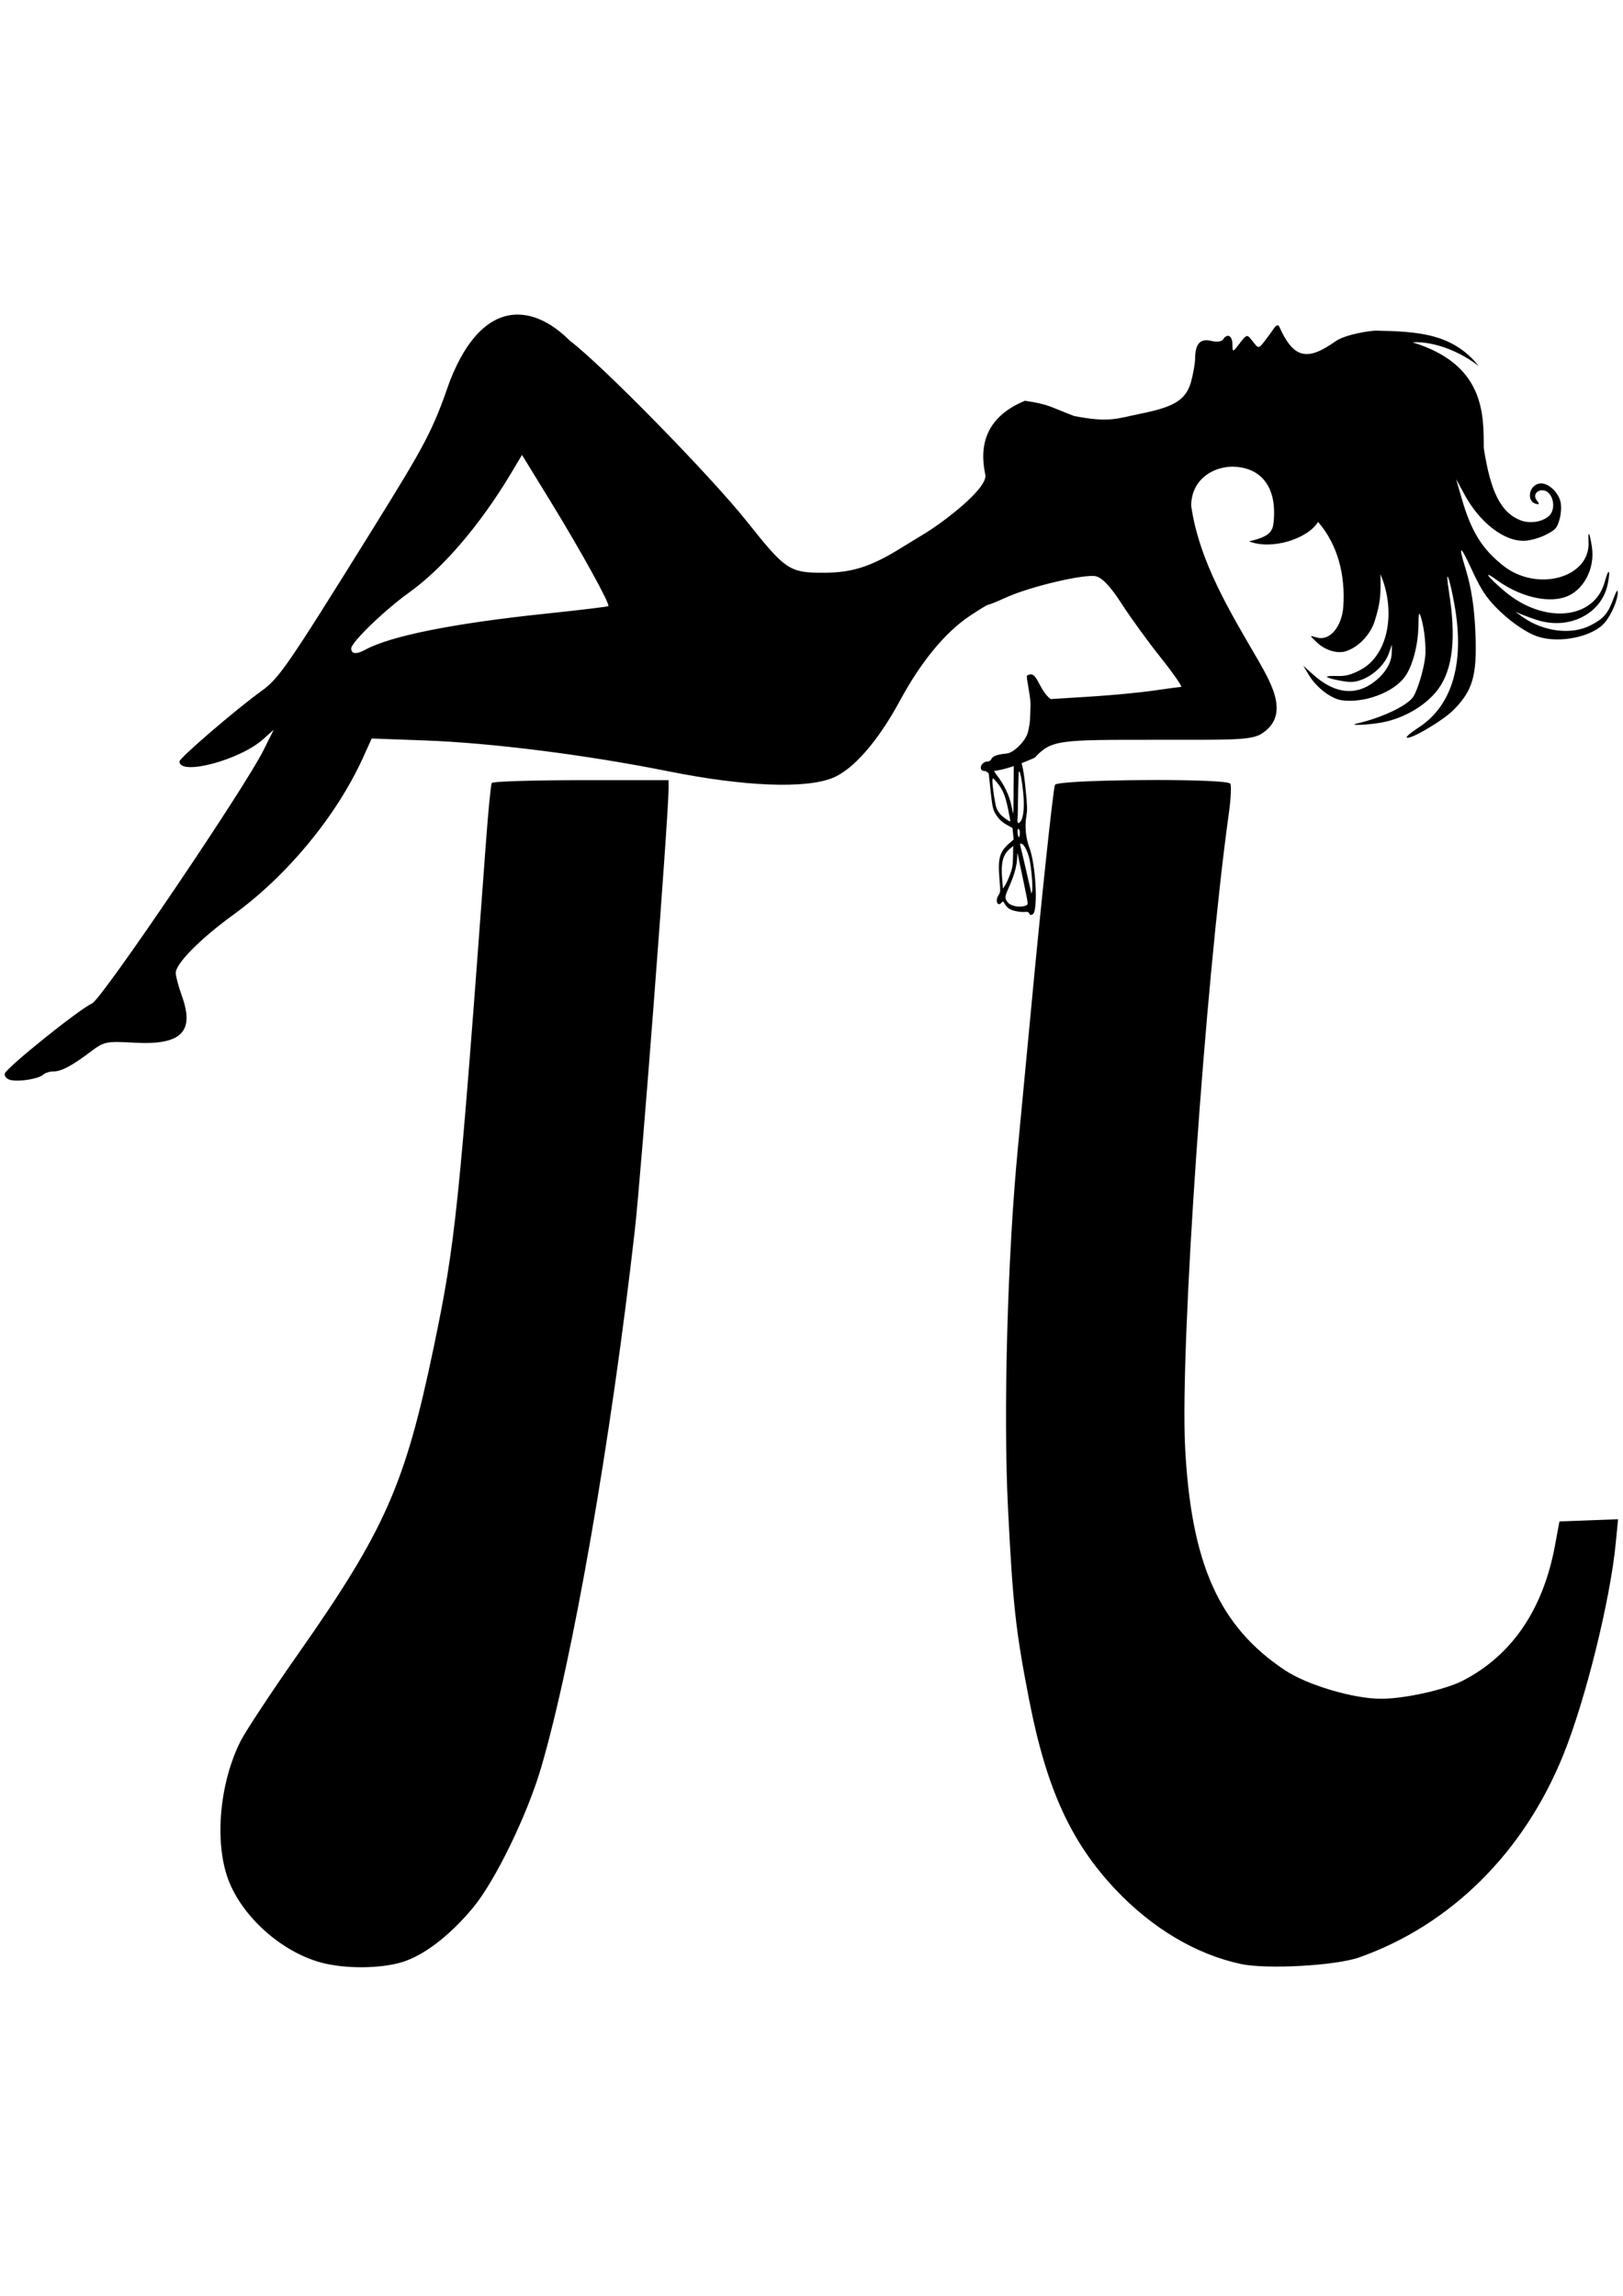 <?xml version="1.0" encoding="UTF-8" standalone="no"?>
<!-- Generator: Adobe Illustrator 14.0.0, SVG Export Plug-In . SVG Version: 6.00 Build 43363)  -->

<svg
   xmlns:dc="http://purl.org/dc/elements/1.1/"
   xmlns:cc="http://creativecommons.org/ns#"
   xmlns:rdf="http://www.w3.org/1999/02/22-rdf-syntax-ns#"
   xmlns:svg="http://www.w3.org/2000/svg"
   xmlns="http://www.w3.org/2000/svg"
   xmlns:sodipodi="http://sodipodi.sourceforge.net/DTD/sodipodi-0.dtd"
   xmlns:inkscape="http://www.inkscape.org/namespaces/inkscape"
   version="1.1"
   id="svg2"
   x="0px"
   y="0px"
   width="744.095px"
   height="1052.363px"
   viewBox="0 0 744.095 1052.363"
   enable-background="new 0 0 744.095 1052.363"
   xml:space="preserve"
   sodipodi:docname="realfagskjelleren-square.svg"
   inkscape:version="0.92.2 5c3e80d, 2017-08-06"><defs
     id="defs474" /><sodipodi:namedview
     pagecolor="#ffffff"
     bordercolor="#666666"
     borderopacity="1"
     objecttolerance="10"
     gridtolerance="10"
     guidetolerance="10"
     inkscape:pageopacity="0"
     inkscape:pageshadow="2"
     inkscape:window-width="1916"
     inkscape:window-height="1041"
     id="namedview472"
     showgrid="false"
     inkscape:zoom="0.63429518"
     inkscape:cx="222.66545"
     inkscape:cy="517.65232"
     inkscape:window-x="0"
     inkscape:window-y="37"
     inkscape:window-maximized="0"
     inkscape:current-layer="svg2" /><g
     id="layer1"
     transform="matrix(1.117,0,0,1.117,-46.631,91.037)"><path
       id="path2830"
       d="m 253.906,47.594 c -9.871,0.145 -19.812,7.641 -27.5,27.25 -7.141,20.514 -9.641,25.319 -32.375,61.875 -34.47,55.423 -37.767,60.159 -44.969,65.344 -10.367,7.462 -33.656,27.476 -33.656,28.906 0,6.013 24.661,-0.506 34.281,-9.062 l 4.406,-3.938 -4.219,8.438 c -7.755,15.608 -66.269,102.018 -70.344,103.875 -5.454,2.485 -35.248,26.435 -35.812,28.781 -0.259,1.076 0.789,2.264 2.312,2.625 3.572,0.847 11.53,-0.443 13.406,-2.156 0.801,-0.731 2.659,-1.344 4.188,-1.344 3.298,0 7.62,-2.279 15.438,-8.188 5.411,-4.089 6.448,-4.261 17.625,-3.625 19.386,1.104 24.994,-4.291 19.781,-18.969 -1.4,-3.941 -2.594,-8.266 -2.594,-9.625 0,-3.871 10.098,-14.062 23.656,-23.906 22.078,-16.03 42.125,-40.272 53.062,-64.125 l 3.719,-8.188 21.469,0.781 c 27.756,0.99 66.663,5.933 100.375,12.688 31.158,6.243 56.062,7.22 67.312,2.719 8.449,-3.381 18.65,-15.043 27.75,-31.875 8.545,-15.806 18.353,-27.725 28.438,-34.531 3.803,-2.566 7.293,-4.688 7.719,-4.688 0.426,0 3.706,-1.326 7.312,-2.969 9.824,-4.475 32.451,-9.813 36.938,-8.688 2.634,0.661 6.07,4.369 10.531,11.312 3.642,5.668 10.894,15.625 16.094,22.156 5.2,6.531 8.924,11.92 8.281,11.938 -0.643,0.017 -5.678,0.657 -11.156,1.469 -5.478,0.812 -17.29,1.95 -26.219,2.5 l -16.219,1 c -5.328,-4.337 -5.424,-12.197 -9.625,-9.625 -0.622,0 1.574,8.744 1.406,12.438 -0.266,5.838 0.016,6.159 -1.027,10.623 -0.874,3.74 -5.881,8.657 -8.782,8.921 -8.889,0.811 -4.385,3.231 -8.628,3.362 -2.41,0.886 -2.835,4.099 0,3.812 0.06,0.046 0.094,0.078 0.156,0.125 l 1.125,0.844 0.75,7.062 c 0.61,5.751 0.922,7.392 1.594,8.719 1.256,2.48 2.812,4.088 5.219,5.406 l 2.188,1.219 0.25,2.375 0.25,2.344 -1.562,1.344 c -4.163,3.542 -5.001,6.302 -4.312,14.469 0.471,5.579 0.479,5.822 -0.344,7.031 -1.501,2.208 -0.433,4.928 1.219,3.094 0.627,-0.696 0.695,-0.661 1.344,0.531 0.371,0.683 1.162,1.546 1.781,1.938 1.365,0.864 4.539,1.511 6.469,1.312 1.098,-0.113 1.497,0.011 1.75,0.594 0.553,1.273 1.872,0.619 2.25,-1.125 1.219,-5.622 0.025,-20.081 -2.125,-25.75 -1.501,-3.956 -1.976,-8.81 -1.281,-12.906 0.456,-2.693 0.413,-4.044 -0.281,-11 -0.566,-5.675 -0.949,-8.276 -1.656,-10.844 1.66,-0.647 3.414,-1.368 5.375,-2.25 6.951,-7.441 9.867,-7.356 50.75,-7.344 29.787,0.009 36.771,0.149 41.656,-2.062 12.755,-7.402 4.968,-20.59 -0.656,-30.562 -11.501,-19.764 -24.181,-40.387 -27.5,-63.281 -0.129,-9.718 7.418,-15.897 16.625,-16.188 11.687,0.056 17.732,7.803 17.375,19.812 -0.3,6.033 -0.159,8.532 -10.281,10.844 9.332,3.673 24.021,-1.007 28.344,-7.969 8.093,9.313 11.248,21.844 10.344,34.812 -0.549,7.872 -5.392,14.333 -11.062,12.562 -2.91,-0.909 -2.916,-0.951 0.188,2.031 3.323,3.193 8.315,4.759 11.812,3.688 5.206,-1.595 10.194,-6.772 11.969,-12.469 2.283,-7.287 2.542,-10.352 2.344,-19.156 6.37,14.766 3.528,33.136 -8.312,39.312 -3.729,1.945 -6.038,2.562 -9.438,2.438 -2.48,-0.091 -4.382,0.064 -4.219,0.375 0.288,0.549 6.297,1.894 9.25,2.062 5.967,0.34 13.907,-5.377 16.125,-11.625 l 1.312,-3.688 -0.094,3.594 c -0.141,4.513 -3.577,9.49 -8.812,12.812 -7.302,4.634 -15.365,3.175 -23.562,-4.219 l -3.938,-3.531 2.438,4.031 c 3.068,5 9.072,9.563 13.406,10.156 9.154,1.252 21.067,-3.163 25.781,-9.531 3.212,-4.339 5.525,-12.998 5.656,-21.219 0.088,-5.513 0.218,-5.854 1.094,-3.062 1.352,4.306 2.136,12.113 1.656,16.219 -0.613,5.256 -3.193,13.708 -4.969,16.281 -2.475,3.586 -12.791,8.482 -22.781,10.781 -4.524,1.041 3.98,0.726 10.031,-0.375 9.062,-1.649 18.262,-7.113 23.062,-13.656 6.051,-8.247 7.454,-21.058 4.438,-39.938 -1.732,-10.843 0.094,-6.68 2.219,5.062 4.33,23.919 -0.765,41.574 -14.656,50.594 -2.883,1.872 -5.107,3.678 -4.906,4.062 0.752,1.435 14.755,-6.756 19.219,-11.25 7.759,-7.811 9.598,-13.959 9.031,-30.219 -0.399,-11.474 -1.647,-19.841 -4.156,-27.938 -3.048,-9.835 -2.141,-9.722 2.438,0.219 3.439,7.468 5.399,10.653 8.594,14.219 5.552,6.198 13.525,11.998 18.938,13.688 9.056,2.827 22.517,-0.104 27.344,-5.938 2.678,-3.236 5.201,-9.171 5.219,-12.25 0.009,-1.484 -0.607,-0.596 -1.812,2.656 -2.242,6.052 -3.929,8.034 -9.344,10.844 -7.755,4.023 -19.286,2.624 -27.719,-3.312 -2.496,-1.757 -3.673,-2.689 -2.625,-2.094 1.048,0.595 4.731,2.024 8.188,3.156 13.209,4.328 26.607,-2.371 29.156,-14.531 1.313,-6.268 0.427,-7.076 -1.188,-1.094 -4.232,15.687 -25.164,17.533 -41.375,3.656 -6.938,-5.939 -8.823,-8.675 -3.062,-4.469 9.186,6.706 20.265,9.56 27.875,7.188 7.685,-2.395 12.695,-11.664 11.281,-20.75 -0.938,-6.032 -1.662,-7.115 -1.375,-2.031 0.831,14.7 -21.01,20.831 -35,9.812 -8.634,-6.8 -13.195,-14.167 -17,-27.406 l -2.344,-8.125 3.344,6.156 c 6.317,11.725 16.521,19.602 24.938,19.125 2.446,-0.139 6.144,-1.211 8.688,-2.531 3.97,-2.06 4.471,-2.684 5.531,-6.469 0.647,-2.31 0.78,-5.646 0.25,-7.375 -1.332,-4.345 -5.674,-7.82 -8.812,-7.062 -4.284,1.034 -5.052,7.48 -1,8.344 1.287,0.274 1.302,-0.036 0.188,-1.438 -2.517,-3.166 2.311,-5.923 5.031,-2.875 2.08,2.331 2.266,6.642 0.344,8.812 -2.484,2.806 -8.166,3.815 -12.219,2.156 -7.968,-3.261 -12.122,-11.512 -14.938,-29.594 -0.037,-13.842 0.429,-34.341 -29.219,-43.375 5.209,-0.463 16.205,1.367 27.125,9.688 -10.581,-13.274 -24.802,-14.173 -42.188,-14.5 -2.109,-10e-4 -12.476,1.457 -16.625,4.406 -11.735,8.344 -17.257,6.894 -23.062,-6.125 -0.38,-0.851 -1.314,-0.495 -2.156,0.781 -0.834,1.264 -2.584,3.658 -3.906,5.344 -2.403,3.065 -2.406,3.065 -4.781,0 -2.353,-3.035 -2.418,-3.013 -5.344,0.781 -2.953,3.829 -2.966,3.821 -3,0.375 -0.035,-3.556 -2.199,-4.618 -3.875,-1.906 -0.522,0.846 -2.698,1.101 -4.844,0.562 -4.453,-1.118 -6.544,1.151 -6.594,7.094 -0.019,2.107 -0.791,6.491 -1.688,9.719 -2.206,7.943 -7.815,10.413 -20.875,13.094 -9.904,2.034 -12.745,3.669 -27.125,0.906 -9.859,-3.721 -10.043,-4.744 -20.156,-6.25 -16.107,6.625 -18.86,18.385 -16.281,30.312 1.203,5.565 -17.169,19.49 -24.844,24.156 -3.565,2.167 -7.838,4.764 -9.469,5.781 -12.316,7.682 -20.084,10.229 -31.375,10.312 -14.651,0.109 -16.177,-0.891 -32.094,-20.938 C 333.596,113.966 288.762,68.193 275.692,58.368 269.198,51.822 261.583,47.481 253.906,47.594 Z m 2.094,57.594 11.594,18.875 c 12.698,20.719 24.718,42.511 23.844,43.188 -0.308,0.238 -11.938,1.633 -25.844,3.094 -37.75,3.964 -63.49,9.107 -73.906,14.781 -3.674,2.001 -5.781,1.8 -5.781,-0.531 0,-2.504 13.753,-15.792 23.75,-22.938 13.729,-9.812 28.887,-27.436 41.469,-48.312 z m 201.844,127.687 c -0.033,1.318 -0.059,5.139 -0.062,9.781 -0.005,5.246 -0.065,9.582 -0.125,9.656 -0.06,0.074 -0.372,-1.172 -0.688,-2.781 -0.898,-4.578 -3.029,-9.058 -6.344,-13.281 -0.362,-0.462 -0.671,-0.976 -0.875,-1.375 2.026,-0.244 4.691,-0.834 8.094,-2 z m 2.25,2.219 c 0.402,0.001 1.133,3.657 1.625,8.688 0.677,6.917 -0.045,11.674 -1.875,12.5 -0.409,0.185 -0.68,-1.055 -0.438,-1.969 0.057,-0.216 0.108,-1.954 0.125,-3.844 0.032,-3.679 0.204,-12.265 0.281,-14.062 0.039,-0.892 0.148,-1.314 0.282,-1.313 z m -10.781,2.875 c 0.193,-0.043 0.571,0.353 1.406,1.344 2.498,2.965 3.605,5.508 4.75,11 0.577,2.771 1,5.124 0.938,5.219 -0.209,0.317 -3.166,-1.793 -4.156,-2.969 -0.538,-0.639 -1.222,-1.742 -1.5,-2.469 -0.651,-1.703 -1.898,-10.479 -1.656,-11.625 0.063,-0.306 0.102,-0.474 0.218,-0.5 z m 67.812,0.625 c -2.183,-0.003 -4.38,0.016 -6.594,0.031 -17.708,0.125 -35.373,0.81 -35.781,1.969 -0.832,2.36 -5.771,48.957 -9.906,93.094 -1.697,18.121 -4.086,43.266 -5.312,55.906 -4.255,43.854 -6.036,108.547 -4.062,147.781 1.998,39.721 3.127,50.115 8.656,78.562 7.083,36.447 17.111,58.48 35.438,77.906 15.042,15.945 33.144,26.707 51.531,30.625 10.636,2.266 38.961,0.689 48.562,-2.719 37.663,-13.363 67.568,-43.062 83.75,-83.125 9.131,-22.605 19.301,-63.646 21.531,-87 l 0.938,-9.688 -12.031,0.469 -12.031,0.438 -1.844,9.969 c -4.9,26.303 -17.766,45.105 -37.938,55.438 -7.169,3.672 -23.691,7.34 -33.281,7.375 -11.325,0.043 -30.401,-5.605 -39.562,-11.688 -27.074,-17.977 -38.592,-43.725 -41.031,-91.75 -2.084,-41.019 8.241,-190.034 18,-260.219 0.801,-5.759 1.04,-11.102 0.562,-11.875 -0.623,-1.006 -14.318,-1.48 -29.595,-1.499 z m -236.875,0.062 c -19.757,0 -36.266,0.524 -36.656,1.156 -0.39,0.632 -1.445,11.482 -2.375,24.125 -11.103,151.017 -12.51,164.618 -21.5,207.656 -11.763,56.308 -19.985,74.853 -55.625,125.656 -10.938,15.592 -21.505,31.637 -23.531,35.625 -8.699,17.125 -10.904,41.492 -5.125,56.938 5.703,15.244 21.816,29.674 38.094,34.062 9.694,2.615 24.185,2.564 33.188,-0.156 8.998,-2.719 19.675,-10.928 29.188,-22.375 9.039,-10.877 22.246,-38.037 27.906,-57.344 12.99,-44.309 28.644,-133.971 38.5,-220.687 2.629,-23.131 13.844,-169.892 13.844,-181.094 v -3.562 z m 179.406,20 c 0.134,-0.063 0.312,0.063 0.5,0.438 0.336,0.67 0.17,2.929 -0.219,2.969 -0.184,0.019 -0.404,-0.722 -0.5,-1.656 -0.102,-1.003 -0.003,-1.646 0.219,-1.751 z m 0.969,6.063 c 0.079,-0.025 0.178,-0.011 0.312,0 0.939,0.076 2.213,2.301 3.125,5.438 0.869,2.988 1.728,12.156 1.312,14.062 -0.141,0.644 -0.275,1.026 -0.312,0.844 -0.037,-0.182 -0.991,-4.4 -2.125,-9.344 -1.134,-4.944 -2.211,-9.456 -2.375,-10.031 -0.18,-0.634 -0.173,-0.895 0.063,-0.969 z m -3,0.969 -0.031,1.094 c -0.023,0.593 -0.066,2.526 -0.094,4.312 -0.039,2.526 -0.322,3.969 -1.25,6.438 -0.655,1.746 -1.576,3.699 -2.031,4.375 l -0.812,1.25 -0.25,-2.844 c -0.713,-7.945 0.104,-11.172 3.531,-13.875 z m 1.75,2.75 0.562,2.781 c 0.317,1.541 1.2,5.751 1.969,9.344 0.769,3.593 1.48,7.168 1.562,7.938 0.137,1.3 0.049,1.425 -1.156,1.781 -2.443,0.723 -5.787,-0.023 -6.969,-1.531 -1.291,-1.647 -1.266,-2.159 0.375,-5.844 2.167,-4.867 3.238,-8.469 3.469,-11.75 z"
       inkscape:connector-curvature="0" /></g></svg>